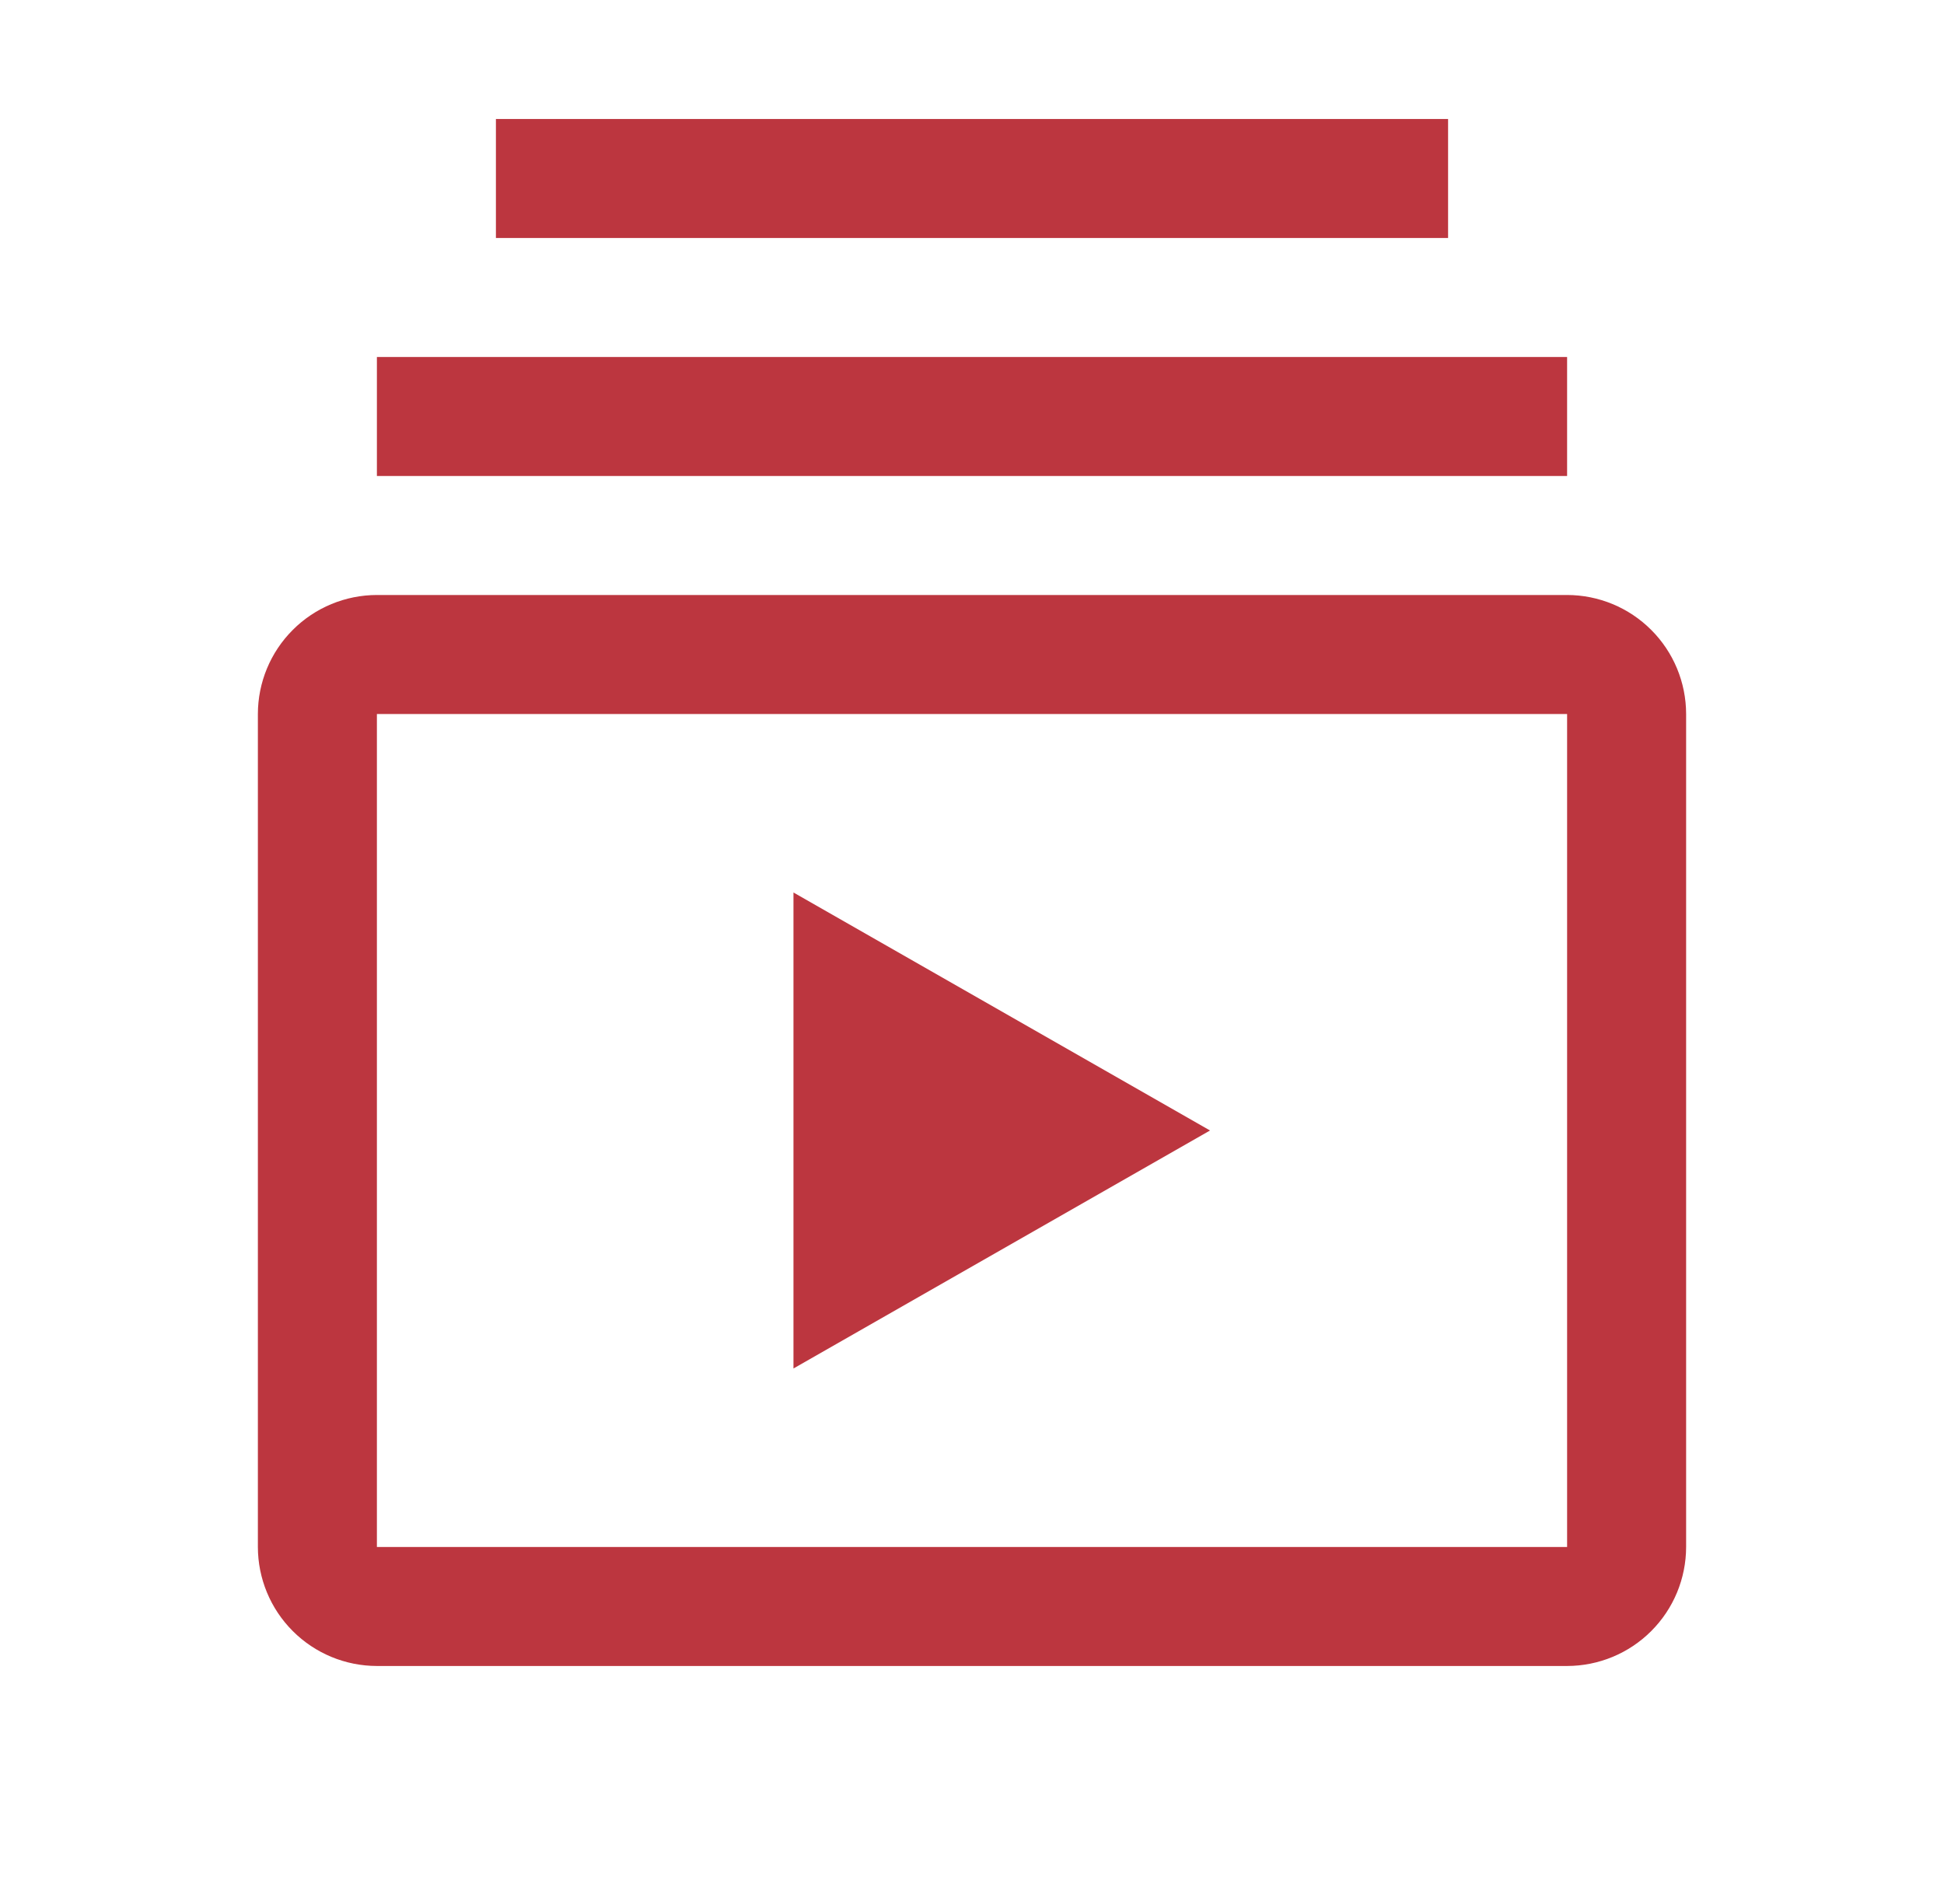 <svg width="49" height="48" viewBox="0 0 49 48" fill="none" xmlns="http://www.w3.org/2000/svg">
<path d="M20 22.5V34.5L30.5 28.5L20 22.5Z" fill="#BC363F"/>
<path d="M39.5 42H9.5C8.705 41.999 7.942 41.683 7.38 41.12C6.817 40.558 6.501 39.795 6.5 39V18C6.501 17.205 6.817 16.442 7.38 15.88C7.942 15.317 8.705 15.001 9.5 15H39.5C40.295 15.001 41.058 15.317 41.62 15.88C42.183 16.442 42.499 17.205 42.5 18V39C42.499 39.795 42.183 40.558 41.62 41.12C41.058 41.683 40.295 41.999 39.5 42ZM9.5 18V39H39.5V18H9.5Z" fill="#BC363F"/>
<path d="M9.5 9H39.5V12H9.5V9Z" fill="#BC363F"/>
<path d="M12.5 3H36.5V6H12.5V3Z" fill="#BC363F"/>
</svg>
